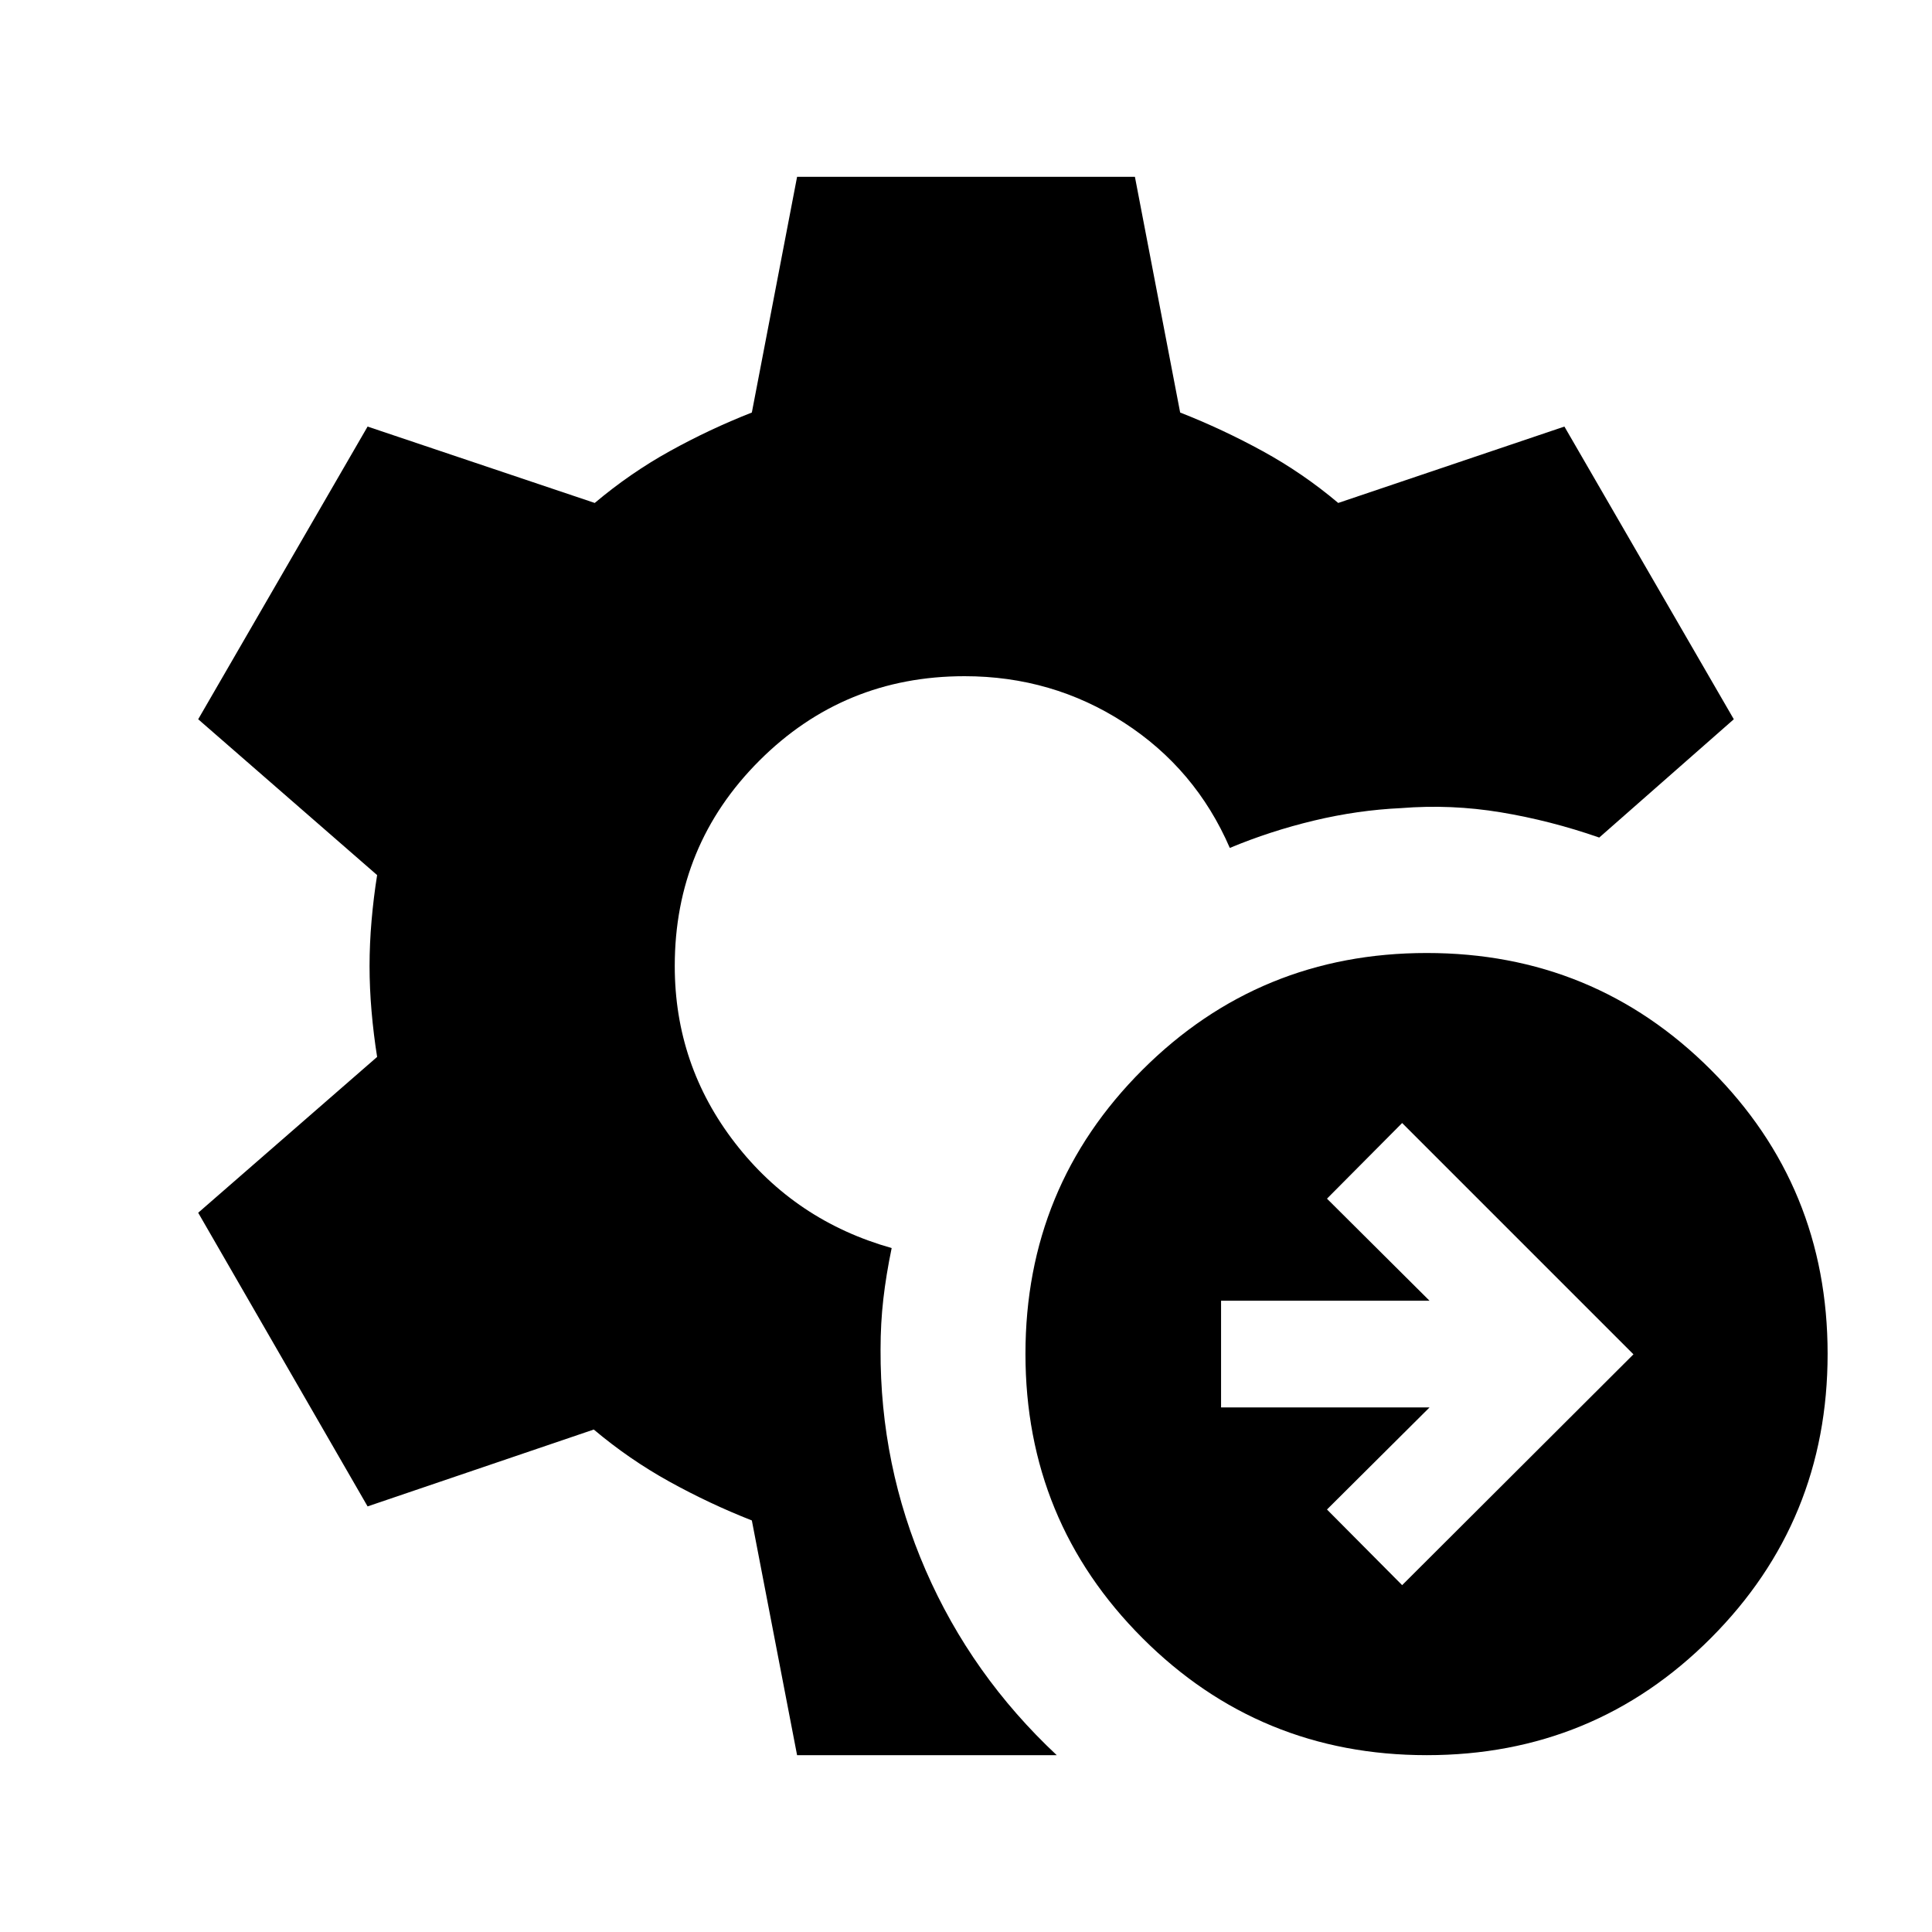 <svg xmlns="http://www.w3.org/2000/svg" height="20" viewBox="0 -960 960 960" width="20"><path d="m696.718-172.348 114.935-114.695-114.935-114.935-37.348 37.587 50.956 50.717H606.739v53.022h103.587l-50.956 50.717 37.348 37.587Zm12.239 84.479q-83.109 0-141.261-58.153-58.152-58.152-58.152-141.261 0-83.108 58.152-141.141 58.152-58.033 141.261-58.033t141.141 58.033q58.033 58.033 58.033 141.141 0 83.109-58.033 141.261-58.032 58.153-141.141 58.153Zm-312.892 0L373.587-204.5q-21.087-8.282-41.033-19.326-19.945-11.043-37.511-25.848l-112.391 38.196-84.174-145.913 88.913-77.435q-1.761-11.044-2.761-22.587-1-11.544-1-22.587t1-22.587q1-11.543 2.761-22.587l-88.913-77.435 84.174-145.435 112.87 37.957q17.565-14.804 37.271-25.728 19.707-10.924 40.794-19.207l22.478-117.109h167.87l22.478 117.109q21.087 8.283 41.033 19.207 19.945 10.924 37.511 25.728l112.391-37.957 84.174 145.435-66.869 58.783q-24.196-8.435-48.87-12.533-24.674-4.098-49.587-2.098-21.587 1-43.294 6.196-21.706 5.196-41.815 13.587-17-39.283-52.641-62.304Q522.804-624 479.283-624q-60 0-102 42t-42 102q0 49.196 29.934 87.913 29.935 38.717 77.848 52.239-2.761 13.283-4.141 25.326-1.38 12.044-1.38 25.087-.24 57.631 22.456 109.761 22.696 52.131 65.087 91.805H396.065Z"/></svg>